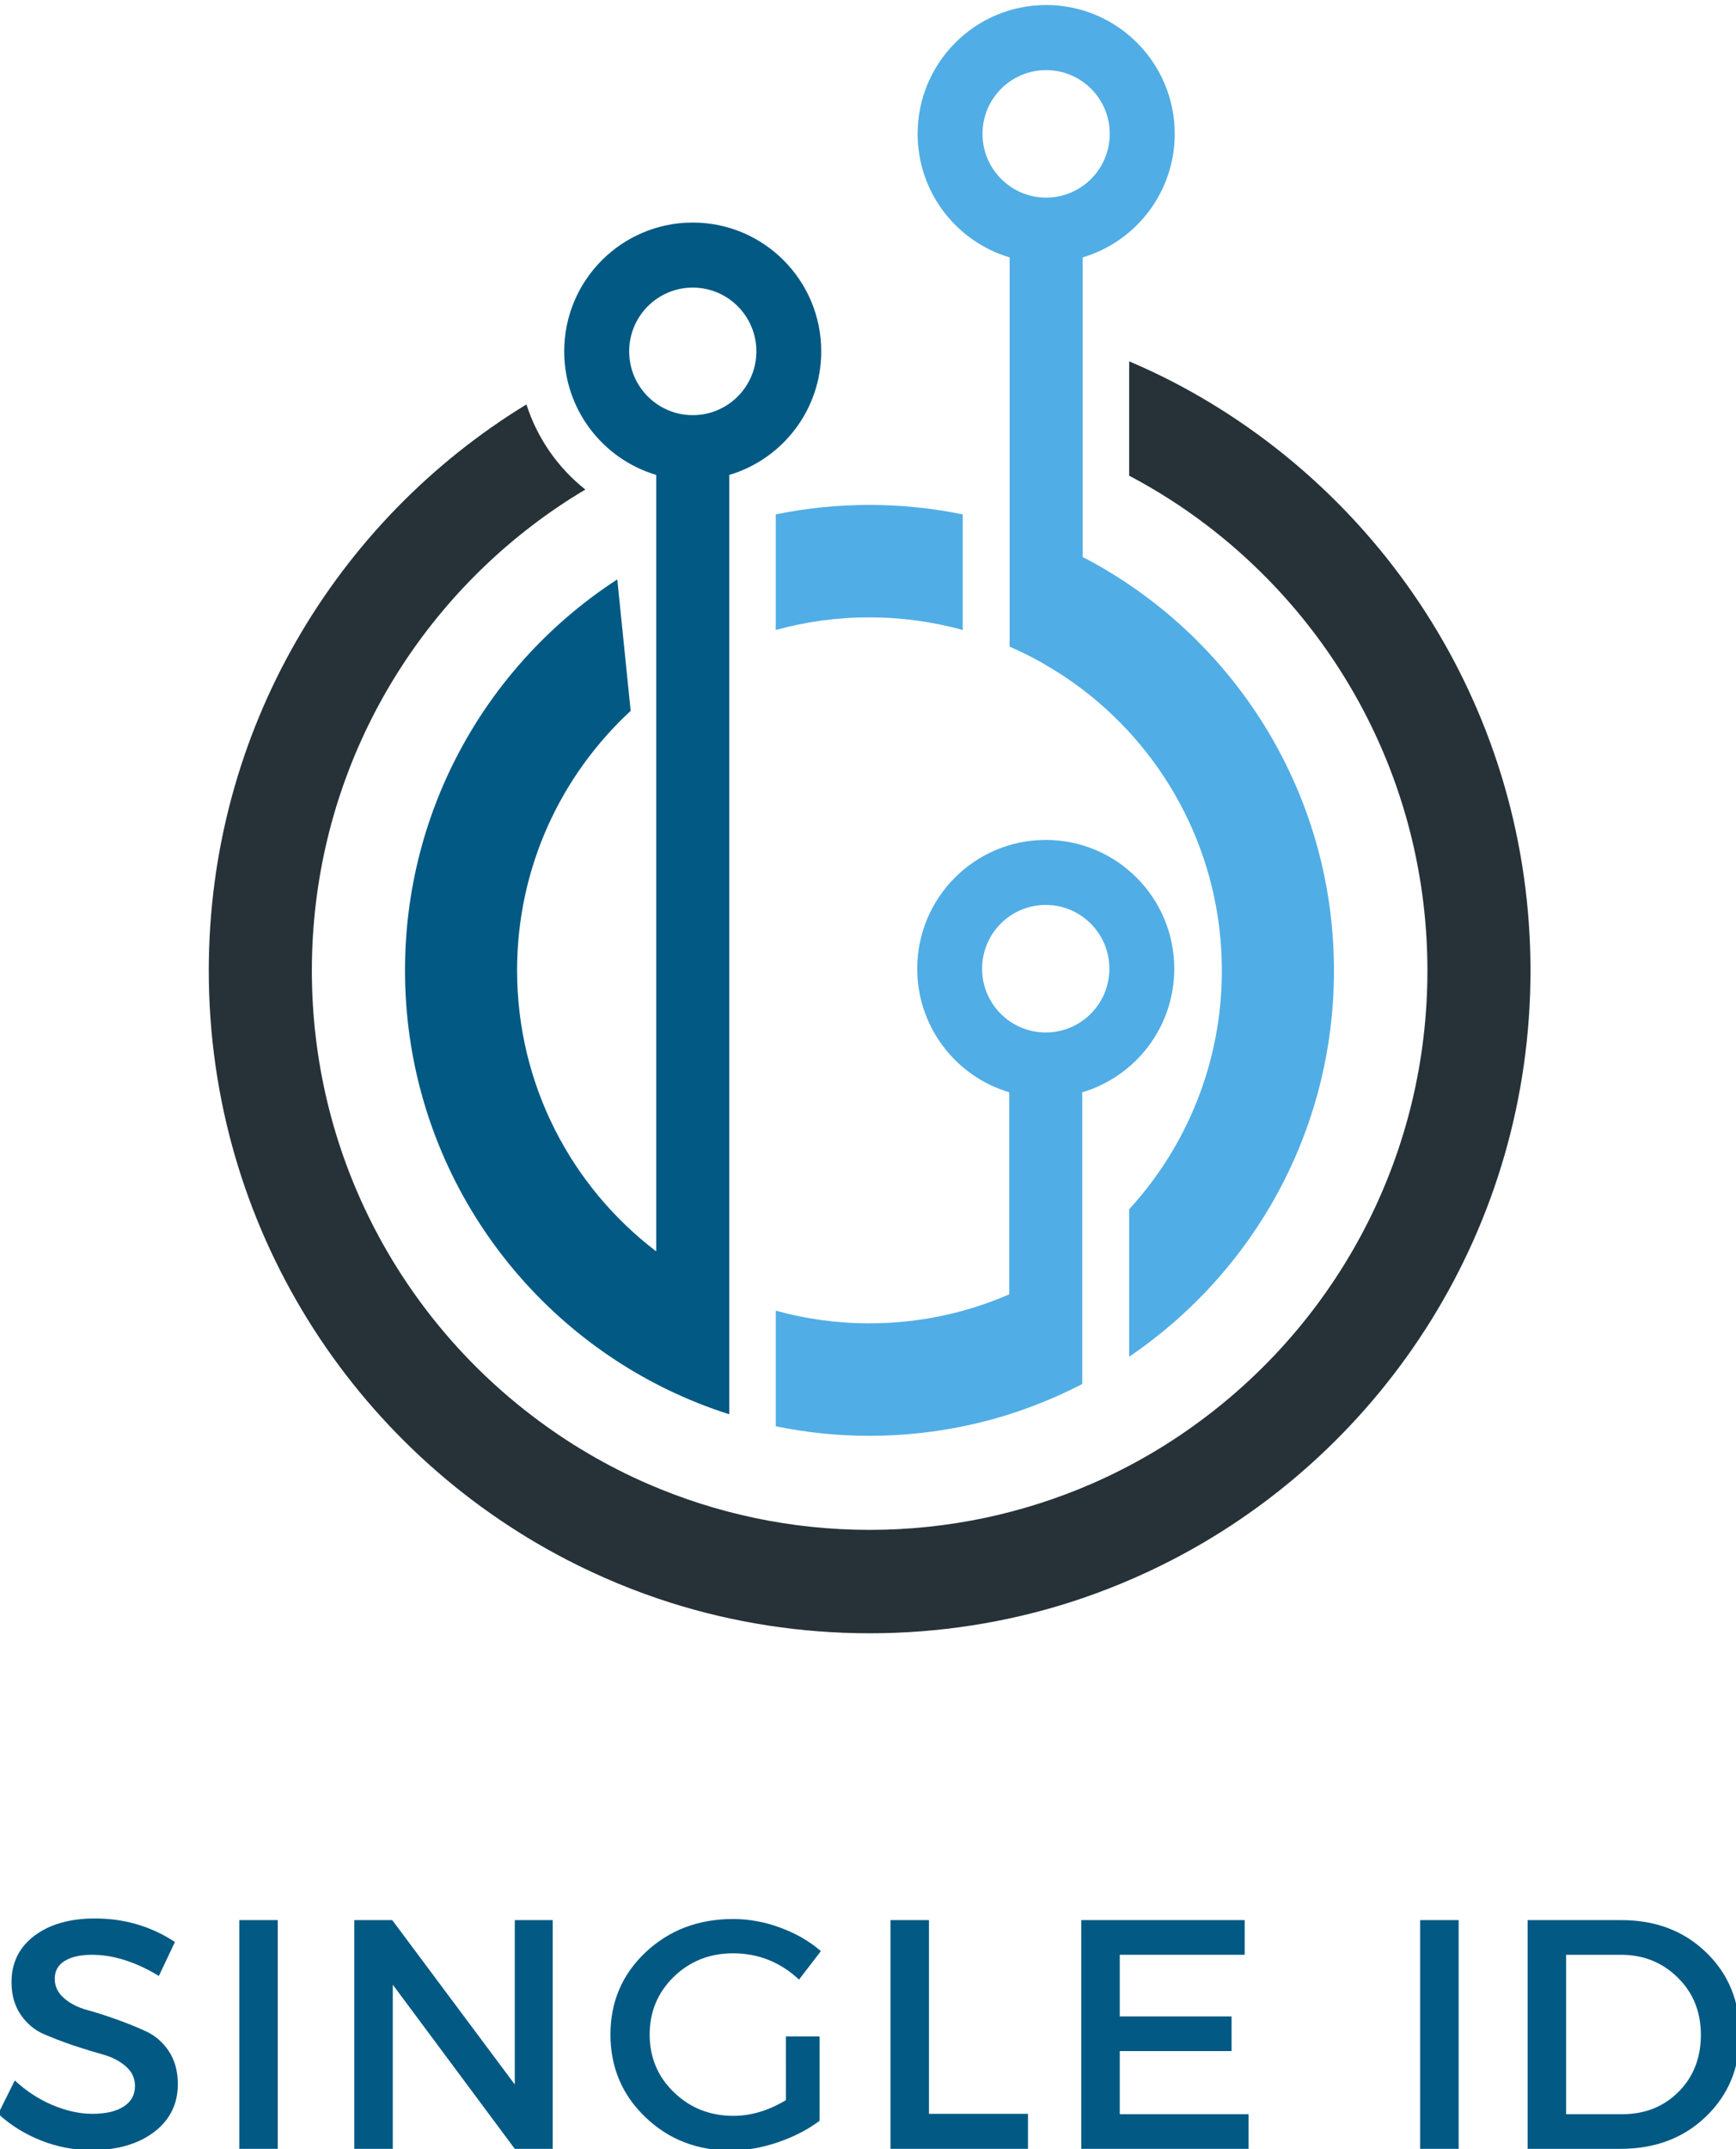 <?xml version="1.0" encoding="UTF-8" standalone="no"?>
<svg
   width="303"
   viewBox="0 0 303 375"
   height="375"
   version="1.0"
   id="svg169"
   sodipodi:docname="logo-01.svg"
   inkscape:version="1.1.2 (b8e25be833, 2022-02-05)"
   xmlns:inkscape="http://www.inkscape.org/namespaces/inkscape"
   xmlns:sodipodi="http://sodipodi.sourceforge.net/DTD/sodipodi-0.dtd"
   xmlns="http://www.w3.org/2000/svg"
   xmlns:svg="http://www.w3.org/2000/svg">
  <sodipodi:namedview
     id="namedview171"
     pagecolor="#ffffff"
     bordercolor="#999999"
     borderopacity="1"
     inkscape:pageshadow="0"
     inkscape:pageopacity="0"
     inkscape:pagecheckerboard="0"
     showgrid="false"
     width="374px"
     inkscape:zoom="1.3226667"
     inkscape:cx="354.96472"
     inkscape:cy="316.02823"
     inkscape:window-width="1366"
     inkscape:window-height="705"
     inkscape:window-x="-8"
     inkscape:window-y="-8"
     inkscape:window-maximized="1"
     inkscape:current-layer="svg169" />
  <defs
     id="defs97">
    <clipPath
       id="a">
      <path
         d="m 191,85.52 h 37 V 202 h -37 z m 0,0"
         id="path91" />
    </clipPath>
    <clipPath
       id="b">
      <path
         d="m 130.836,116 h 113.25 v 109.02 h -113.25 z m 0,0"
         id="path94" />
    </clipPath>
  </defs>
  <path
     fill="#015984"
     d="m 120.912,50.183 c 6.134,0 11.106,4.988 11.106,11.13 0,6.142 -4.972,11.13 -11.106,11.13 -6.126,0 -11.098,-4.988 -11.098,-11.13 0,-6.142 4.972,-11.13 11.098,-11.13 z m -6.372,32.69 V 218.365 c -14.758,-11.241 -24.289,-29.03 -24.289,-49.046 0,-17.908 7.645,-34.018 19.825,-45.275 l -2.339,-22.936 c -22.292,14.471 -37.049,39.611 -37.049,68.212 0,31.417 17.805,58.673 43.851,72.181 0.406,0.215 0.819,0.422 1.233,0.628 0.215,0.103 0.43,0.215 0.652,0.318 0.048,0.024 0.096,0.048 0.143,0.072 3.445,1.663 7.025,3.095 10.724,4.272 V 82.872 c 9.276,-2.753 16.047,-11.361 16.047,-21.56 0,-12.419 -10.04,-22.475 -22.427,-22.475 -12.387,0 -22.435,10.056 -22.435,22.475 0,10.199 6.778,18.807 16.062,21.56"
     id="path99"
     style="stroke-width:2.037" />
  <g
     clip-path="url(#a)"
     id="g103"
     transform="matrix(2.037,0,0,2.037,-230.058,-173.331)">
    <path
       fill="#51ade5"
       d="m 202.578,91.098 c 3.008,0 5.449,2.441 5.449,5.457 0,3.016 -2.441,5.465 -5.449,5.465 -3.012,0 -5.453,-2.449 -5.453,-5.465 0,-3.016 2.441,-5.457 5.453,-5.457 z m -3.129,16.043 v 33.344 c 1.016,0.441 2.008,0.938 2.965,1.488 l -0.004,0.008 c 1.148,0.656 2.25,1.379 3.297,2.18 7.246,5.523 11.926,14.254 11.926,24.082 0,7.879 -3.016,15.055 -7.941,20.438 v 12.629 c 10.582,-7.168 17.547,-19.301 17.547,-33.066 0,-15.426 -8.742,-28.805 -21.531,-35.438 v -25.664 c 4.555,-1.352 7.887,-5.578 7.887,-10.586 0,-6.09 -4.934,-11.035 -11.016,-11.035 -6.086,0 -11.012,4.945 -11.012,11.035 0,5.008 3.324,9.234 7.883,10.586"
       id="path101" />
  </g>
  <path
     fill="#51ade5"
     d="m 135.4,109.93 c 5.195,-1.432 10.669,-2.204 16.317,-2.204 5.649,0 11.122,0.772 16.317,2.204 V 89.762 c -5.275,-1.082 -10.724,-1.655 -16.317,-1.655 -5.593,0 -11.042,0.573 -16.317,1.655 v 20.168"
     id="path105"
     style="stroke-width:2.037" />
  <path
     fill="#51ade5"
     d="m 171.415,169.04 c 0,-6.15 4.972,-11.13 11.106,-11.13 6.142,0 11.106,4.98 11.106,11.13 0,6.142 -4.964,11.122 -11.106,11.122 -6.134,0 -11.106,-4.98 -11.106,-11.122 z m -19.698,61.879 c -5.648,0 -11.122,-0.772 -16.317,-2.212 v 20.175 c 5.275,1.082 10.724,1.663 16.317,1.663 8.513,0 16.723,-1.321 24.432,-3.755 0.453,-0.143 0.915,-0.302 1.376,-0.453 0.215,-0.08 0.438,-0.151 0.652,-0.223 0.167,-0.064 0.326,-0.119 0.485,-0.175 3.532,-1.249 6.953,-2.737 10.231,-4.439 v -50.9 c 9.292,-2.753 16.062,-11.361 16.062,-21.56 0,-12.419 -10.048,-22.475 -22.435,-22.475 -12.379,0 -22.427,10.056 -22.427,22.475 0,10.199 6.778,18.807 16.054,21.56 v 35.259 c -7.486,3.254 -15.752,5.06 -24.432,5.06"
     id="path107"
     style="stroke-width:2.037" />
  <g
     clip-path="url(#b)"
     id="g111"
     transform="matrix(2.037,0,0,2.037,-230.058,-173.331)">
    <path
       fill="#263238"
       d="m 213.434,117.801 c -1.223,-0.633 -2.473,-1.215 -3.742,-1.758 v 9.797 c 2.344,1.238 4.578,2.66 6.668,4.258 11.48,8.754 18.887,22.582 18.887,38.145 0,15.559 -7.406,29.398 -18.887,38.141 -3.035,2.32 -6.359,4.281 -9.91,5.824 -5.824,2.527 -12.246,3.938 -18.996,3.938 -6.75,0 -13.176,-1.41 -18.996,-3.938 -3.551,-1.543 -6.875,-3.504 -9.91,-5.824 -11.48,-8.742 -18.887,-22.582 -18.887,-38.141 0,-15.562 7.406,-29.391 18.887,-38.145 1.449,-1.109 2.969,-2.133 4.547,-3.07 -2.359,-1.867 -4.129,-4.41 -5.047,-7.293 -16.32,9.961 -27.219,27.957 -27.219,48.508 0,21.953 12.441,41.008 30.645,50.445 2.836,1.469 5.816,2.711 8.91,3.695 5.383,1.703 11.117,2.621 17.07,2.621 5.953,0 11.688,-0.918 17.07,-2.621 3.094,-0.984 6.074,-2.227 8.91,-3.695 18.207,-9.438 30.645,-28.492 30.645,-50.445 0,-21.957 -12.438,-41 -30.645,-50.441"
       id="path109" />
  </g>
  <g
     fill="#015984"
     id="g119"
     transform="matrix(2.037,0,0,2.037,-230.058,-173.331)">
    <g
       id="g117">
      <g
         id="g115">
        <path
           d="m 9.016,-19.734 c 2.539,0 4.828,0.672 6.859,2.016 L 14.5,-14.812 c -1.992,-1.207 -3.902,-1.812 -5.734,-1.812 -0.992,0 -1.773,0.18 -2.344,0.531 -0.562,0.355 -0.844,0.859 -0.844,1.516 0,0.648 0.258,1.199 0.781,1.656 0.52,0.461 1.172,0.797 1.953,1.016 0.781,0.211 1.629,0.48 2.547,0.812 0.914,0.324 1.766,0.668 2.547,1.031 0.789,0.367 1.441,0.934 1.953,1.703 0.508,0.773 0.766,1.711 0.766,2.812 0,1.719 -0.688,3.094 -2.062,4.125 -1.367,1.023 -3.141,1.531 -5.328,1.531 -1.492,0 -2.938,-0.273 -4.344,-0.828 C 2.992,-1.281 1.773,-2.039 0.734,-3 L 2.156,-5.859 c 0.988,0.918 2.078,1.625 3.266,2.125 1.188,0.492 2.312,0.734 3.375,0.734 1.156,0 2.051,-0.207 2.688,-0.625 0.645,-0.414 0.969,-1 0.969,-1.75 0,-0.676 -0.262,-1.238 -0.781,-1.688 C 11.148,-7.52 10.5,-7.859 9.719,-8.078 8.938,-8.297 8.086,-8.555 7.172,-8.859 6.254,-9.172 5.398,-9.5 4.609,-9.844 3.828,-10.188 3.176,-10.738 2.656,-11.5 2.133,-12.27 1.875,-13.195 1.875,-14.281 c 0,-1.656 0.648,-2.977 1.953,-3.969 1.312,-0.988 3.039,-1.484 5.188,-1.484 z m 0,0"
           transform="translate(112.052,269.169)"
           id="path113" />
      </g>
    </g>
  </g>
  <g
     fill="#015984"
     id="g127"
     transform="matrix(2.037,0,0,2.037,-230.058,-173.331)">
    <g
       id="g125">
      <g
         id="g123">
        <path
           d="M 5.875,0 H 2.578 V -19.594 H 5.875 Z m 0,0"
           transform="translate(130.865,269.169)"
           id="path121" />
      </g>
    </g>
  </g>
  <g
     fill="#015984"
     id="g127-4"
     transform="matrix(2.037,0,0,2.037,-23.948,-173.331)">
    <g
       id="g125-8">
      <g
         id="g123-0">
        <path
           d="M 5.875,0 H 2.578 V -19.594 H 5.875 Z m 0,0"
           transform="translate(130.865,269.169)"
           id="path121-4" />
      </g>
    </g>
  </g>
  <g
     fill="#015984"
     id="g135"
     transform="matrix(2.037,0,0,2.037,-230.058,-173.331)">
    <g
       id="g133">
      <g
         id="g131">
        <path
           d="m 19.578,0 h -3.25 L 5.875,-14.062 V 0 H 2.578 v -19.594 h 3.25 l 10.5,14.078 V -19.594 h 3.25 z m 0,0"
           transform="translate(140.72,269.169)"
           id="path129" />
      </g>
    </g>
  </g>
  <g
     fill="#015984"
     id="g143"
     transform="matrix(2.037,0,0,2.037,-230.058,-173.331)">
    <g
       id="g141">
      <g
         id="g139">
        <path
           d="M 15.984,-9.625 H 18.875 v 7.219 c -1.012,0.762 -2.203,1.375 -3.578,1.844 C 13.93,-0.094 12.582,0.141 11.25,0.141 8.363,0.141 5.926,-0.812 3.938,-2.719 1.945,-4.633 0.953,-6.992 0.953,-9.797 c 0,-2.801 1.004,-5.148 3.016,-7.047 2.02,-1.895 4.516,-2.844 7.484,-2.844 1.383,0 2.742,0.25 4.078,0.75 1.332,0.492 2.484,1.156 3.453,2 l -1.875,2.438 c -1.605,-1.5 -3.492,-2.25 -5.656,-2.25 -2,0 -3.695,0.672 -5.078,2.016 -1.375,1.344 -2.062,2.992 -2.062,4.938 0,1.961 0.691,3.609 2.078,4.953 1.395,1.344 3.094,2.016 5.094,2.016 1.508,0 3.008,-0.445 4.5,-1.344 z m 0,0"
           transform="translate(164.293,269.169)"
           id="path137" />
      </g>
    </g>
  </g>
  <g
     fill="#015984"
     id="g151"
     transform="matrix(2.037,0,0,2.037,-230.058,-173.331)">
    <g
       id="g149">
      <g
         id="g147">
        <path
           d="m 5.875,-3 h 8.484 V 0 H 2.578 V -19.594 H 5.875 Z m 0,0"
           transform="translate(186.662,269.169)"
           id="path145" />
      </g>
    </g>
  </g>
  <g
     fill="#015984"
     id="g159"
     transform="matrix(2.037,0,0,2.037,-230.058,-173.331)">
    <g
       id="g157">
      <g
         id="g155">
        <path
           d="M 16.578,-16.625 H 5.875 v 5.281 h 9.578 V -8.375 H 5.875 v 5.406 H 16.906 V 0 H 2.578 v -19.594 h 14 z m 0,0"
           transform="translate(203.012,269.169)"
           id="path153" />
      </g>
    </g>
  </g>
  <g
     fill="#015984"
     id="g167"
     transform="matrix(2.037,0,0,2.037,-230.058,-173.331)">
    <g
       id="g165">
      <g
         id="g163">
        <path
           d="m 2.578,-19.594 h 8.031 c 2.938,0 5.359,0.922 7.266,2.766 1.914,1.844 2.875,4.188 2.875,7.031 0,2.836 -0.965,5.18 -2.891,7.031 C 15.941,-0.922 13.5,0 10.531,0 H 2.578 Z M 5.875,-16.625 v 13.656 h 4.828 c 1.914,0 3.516,-0.633 4.797,-1.906 1.281,-1.281 1.922,-2.91 1.922,-4.891 0,-1.977 -0.664,-3.613 -1.984,-4.906 C 14.125,-15.973 12.5,-16.625 10.562,-16.625 Z m 0,0"
           transform="translate(241.255,269.169)"
           id="path161" />
      </g>
    </g>
  </g>
</svg>
